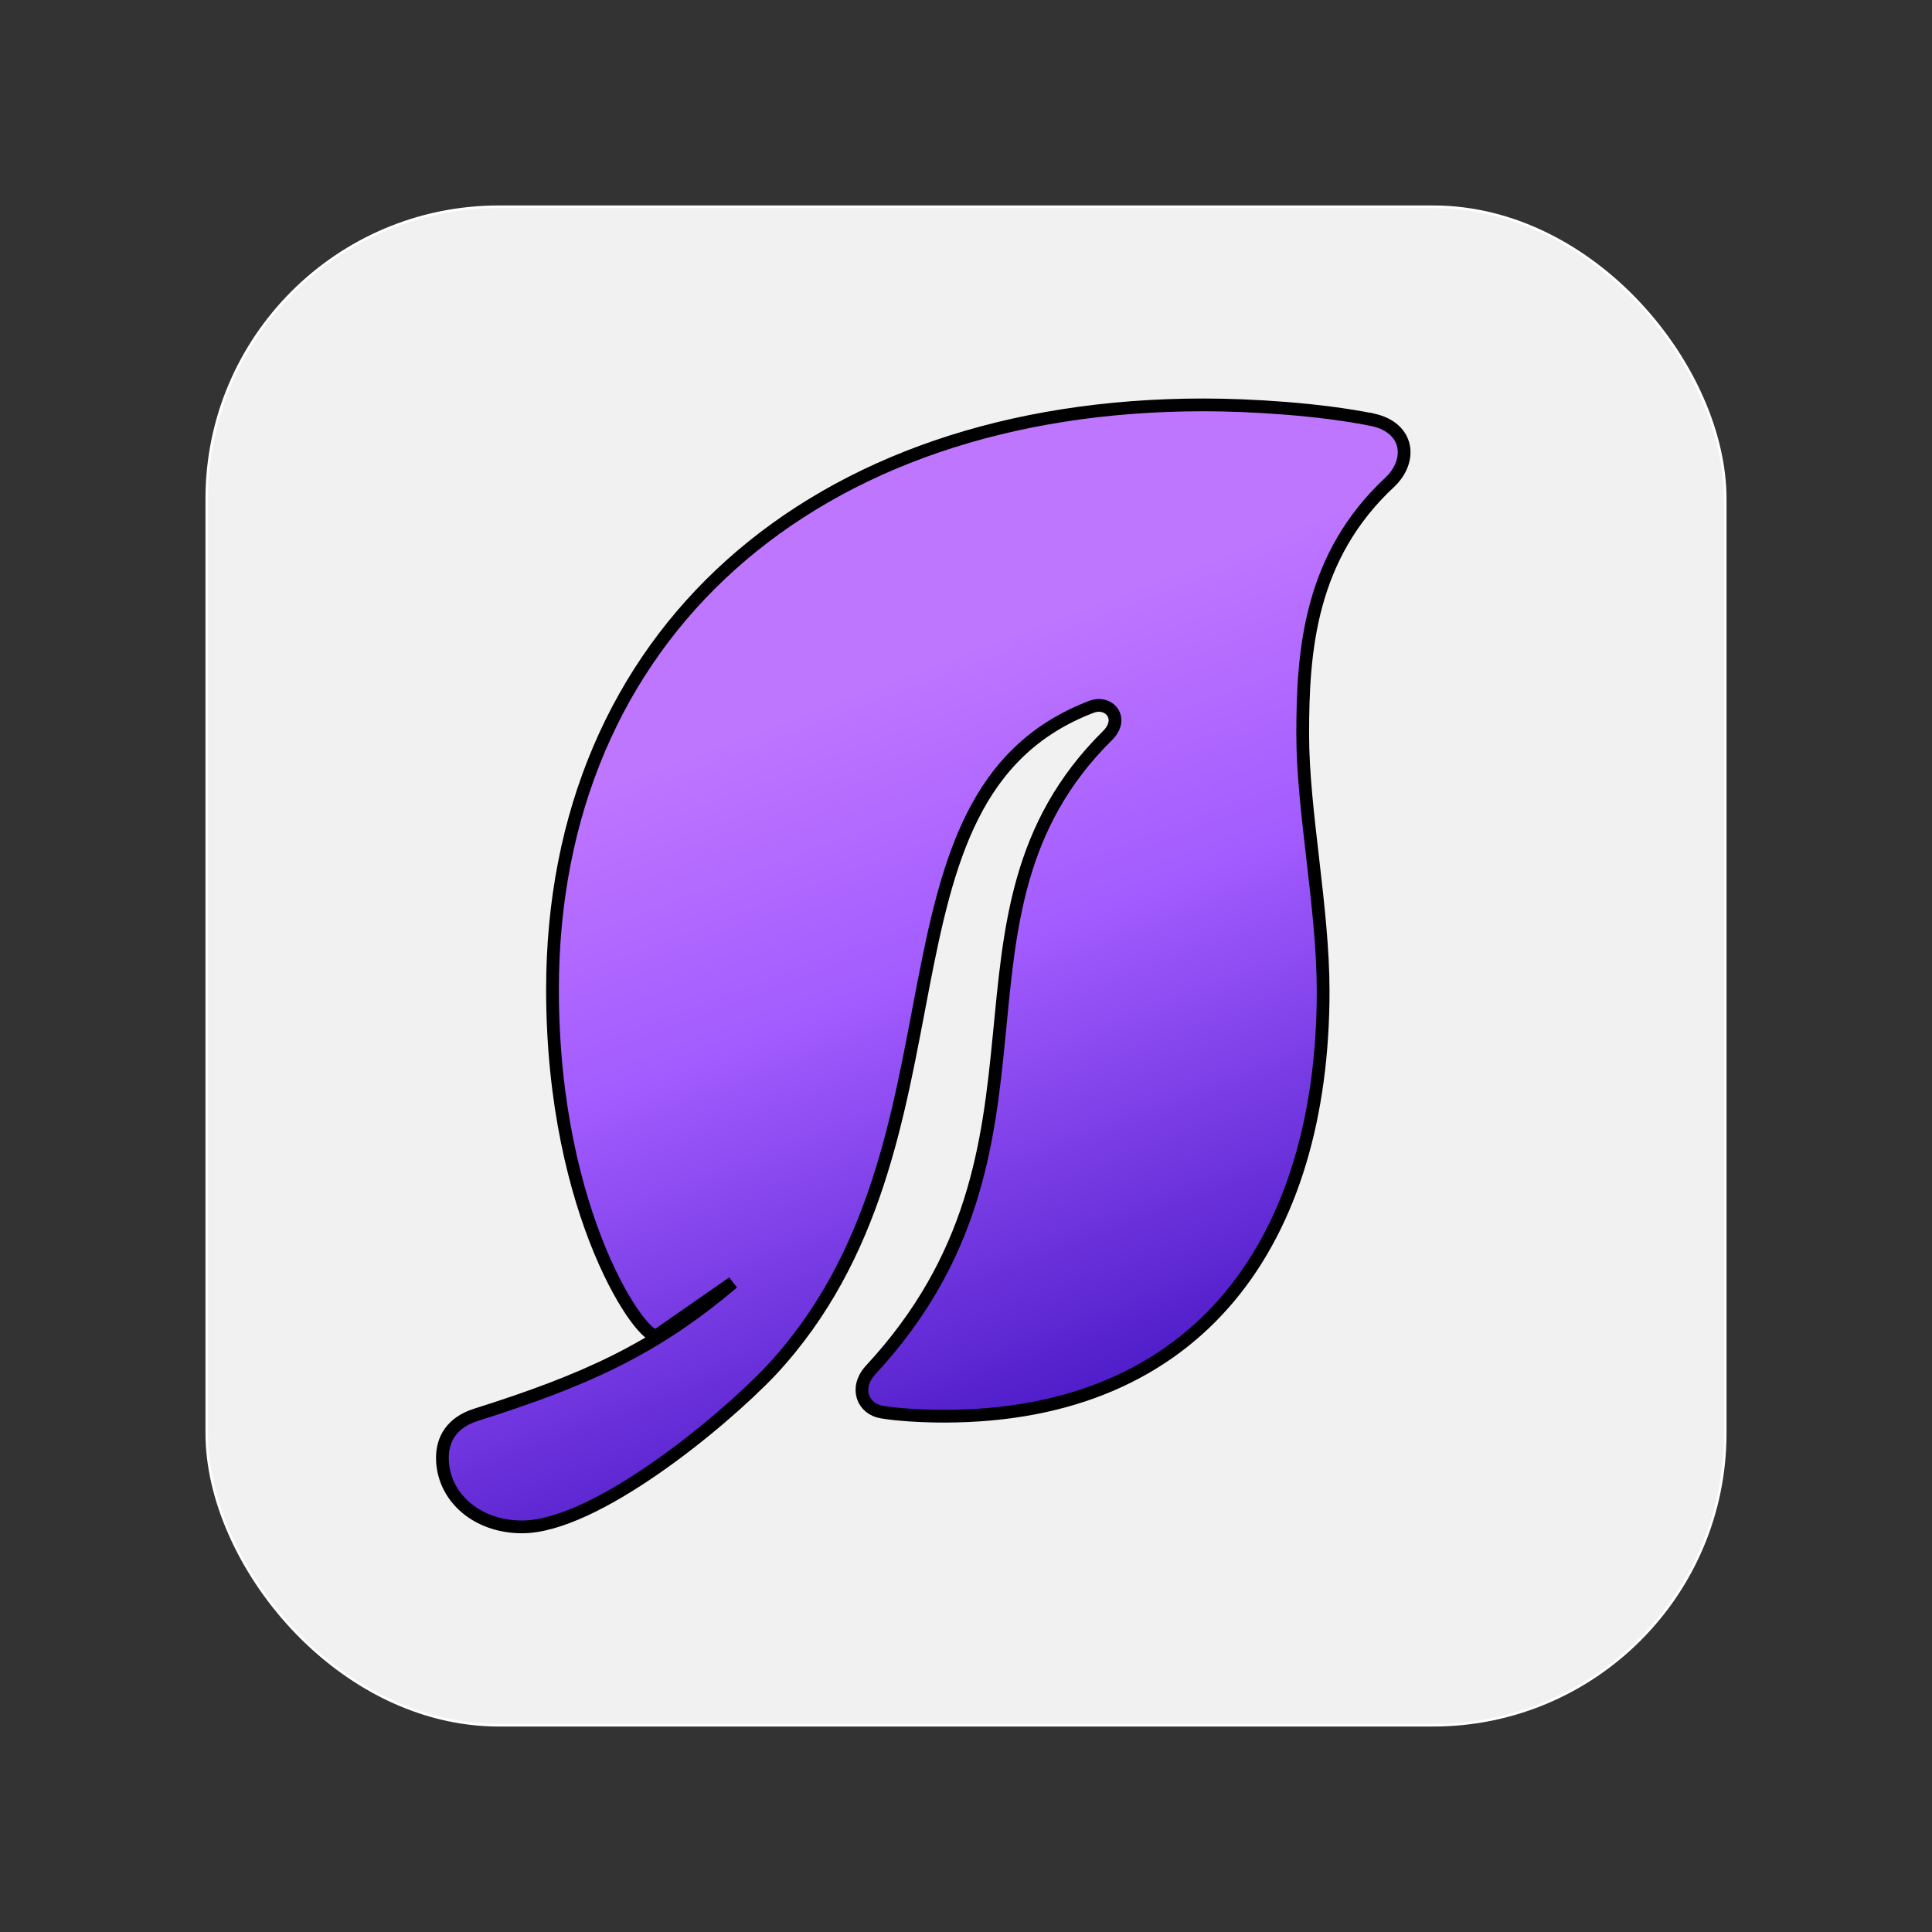 <?xml version="1.0" encoding="UTF-8" standalone="no"?>
<!-- Created with Inkscape (http://www.inkscape.org/) -->

<svg
   width="768"
   height="768"
   viewBox="0 0 203.2 203.2"
   version="1.1"
   id="svg1"
   xml:space="preserve"
   inkscape:version="1.4 (e7c3feb100, 2024-10-09)"
   sodipodi:docname="elysium-macos-app.svg"
   xmlns:inkscape="http://www.inkscape.org/namespaces/inkscape"
   xmlns:sodipodi="http://sodipodi.sourceforge.net/DTD/sodipodi-0.dtd"
   xmlns="http://www.w3.org/2000/svg"
   xmlns:svg="http://www.w3.org/2000/svg"><rect x="0" y="0" width="203.2" height="203.2" fill="#333333" stroke="none"/><sodipodi:namedview
     id="namedview1"
     pagecolor="#505050"
     bordercolor="#ffffff"
     borderopacity="1"
     inkscape:showpageshadow="0"
     inkscape:pageopacity="0"
     inkscape:pagecheckerboard="1"
     inkscape:deskcolor="#d1d1d1"
     inkscape:document-units="mm"
     inkscape:zoom="0.74920735"
     inkscape:cx="397.08633"
     inkscape:cy="401.09057"
     inkscape:window-width="1920"
     inkscape:window-height="1052"
     inkscape:window-x="0"
     inkscape:window-y="0"
     inkscape:window-maximized="1"
     inkscape:current-layer="svg1" /><defs
     id="defs1"><linearGradient
       id="paint0_linear_3753_324"
       x1="48.208"
       y1="28.205"
       x2="79.888"
       y2="111.989"
       gradientUnits="userSpaceOnUse"><stop
         stop-color="#FFD476"
         id="stop1" /><stop
         offset="0.345"
         stop-color="#FFCC5C"
         id="stop2" /><stop
         offset="1"
         stop-color="#B36F02"
         id="stop3" /></linearGradient><linearGradient
       id="paint0_linear_3753_254"
       x1="183.208"
       y1="92.205"
       x2="214.888"
       y2="175.989"
       gradientUnits="userSpaceOnUse"
       gradientTransform="translate(-135.369,-63.984)"><stop
         stop-color="#FFD476"
         id="stop3-4"
         offset="0.176"
         style="stop-color:#bf76ff;stop-opacity:1;" /><stop
         offset="0.435"
         stop-color="#FFCC5C"
         id="stop4"
         style="stop-color:#a35cff;stop-opacity:1;" /><stop
         offset="1"
         stop-color="#B36F02"
         id="stop5"
         style="stop-color:#2c02b3;stop-opacity:1;" /></linearGradient></defs><g
     inkscape:label="Layer 1"
     inkscape:groupmode="layer"
     id="layer1"><rect
       style="fill:#f1f1f1;stroke:#ffffff;stroke-width:0.271;stroke-linejoin:bevel"
       id="rect1"
       width="159.709"
       height="159.709"
       x="21.745"
       y="21.745"
       ry="30.724" /></g><g
     style="fill:none;stroke:#000000;stroke-opacity:1"
     id="g1"
     transform="matrix(1.341,0,0,1.341,13.5,15.743)"><path
       d="m 97.656,21.198 c -4.194,-0.856 -9.663,-1.182 -13.322,-1.182 -30.756,0 -51.068,18.138 -51.068,45.855 0,17.852 7.22,27.804 8.205,27.119 l 5.939,-4.131 c -6.136,5.218 -11.595,7.663 -20.106,10.353 -1.974,0.611 -2.673,1.956 -2.673,3.383 0,3.016 2.631,5.421 6.25,5.421 5.674,0 15.542,-8.07 19.531,-12.269 16.611,-17.852 6.784,-45.039 25.123,-52.05 1.398,-0.53 2.631,0.938 1.233,2.283 -14.186,14.062 -2.22,32.159 -18.585,49.767 -1.233,1.386 -0.576,3.016 0.904,3.261 1.193,0.204 3.085,0.326 4.894,0.326 20.065,0 29.727,-13.858 29.727,-33.341 0,-6.522 -1.603,-14.144 -1.603,-20.135 0,-6.563 0.534,-13.94 6.866,-19.81 1.727,-1.671 1.481,-4.198 -1.315,-4.85 z"
       fill="url(#paint0_linear_3753_254)"
       id="path1-8"
       style="fill:url(#paint0_linear_3753_254);stroke:#000000;stroke-opacity:1"
       sodipodi:nodetypes="csssccsscccccssscc" /></g></svg>
